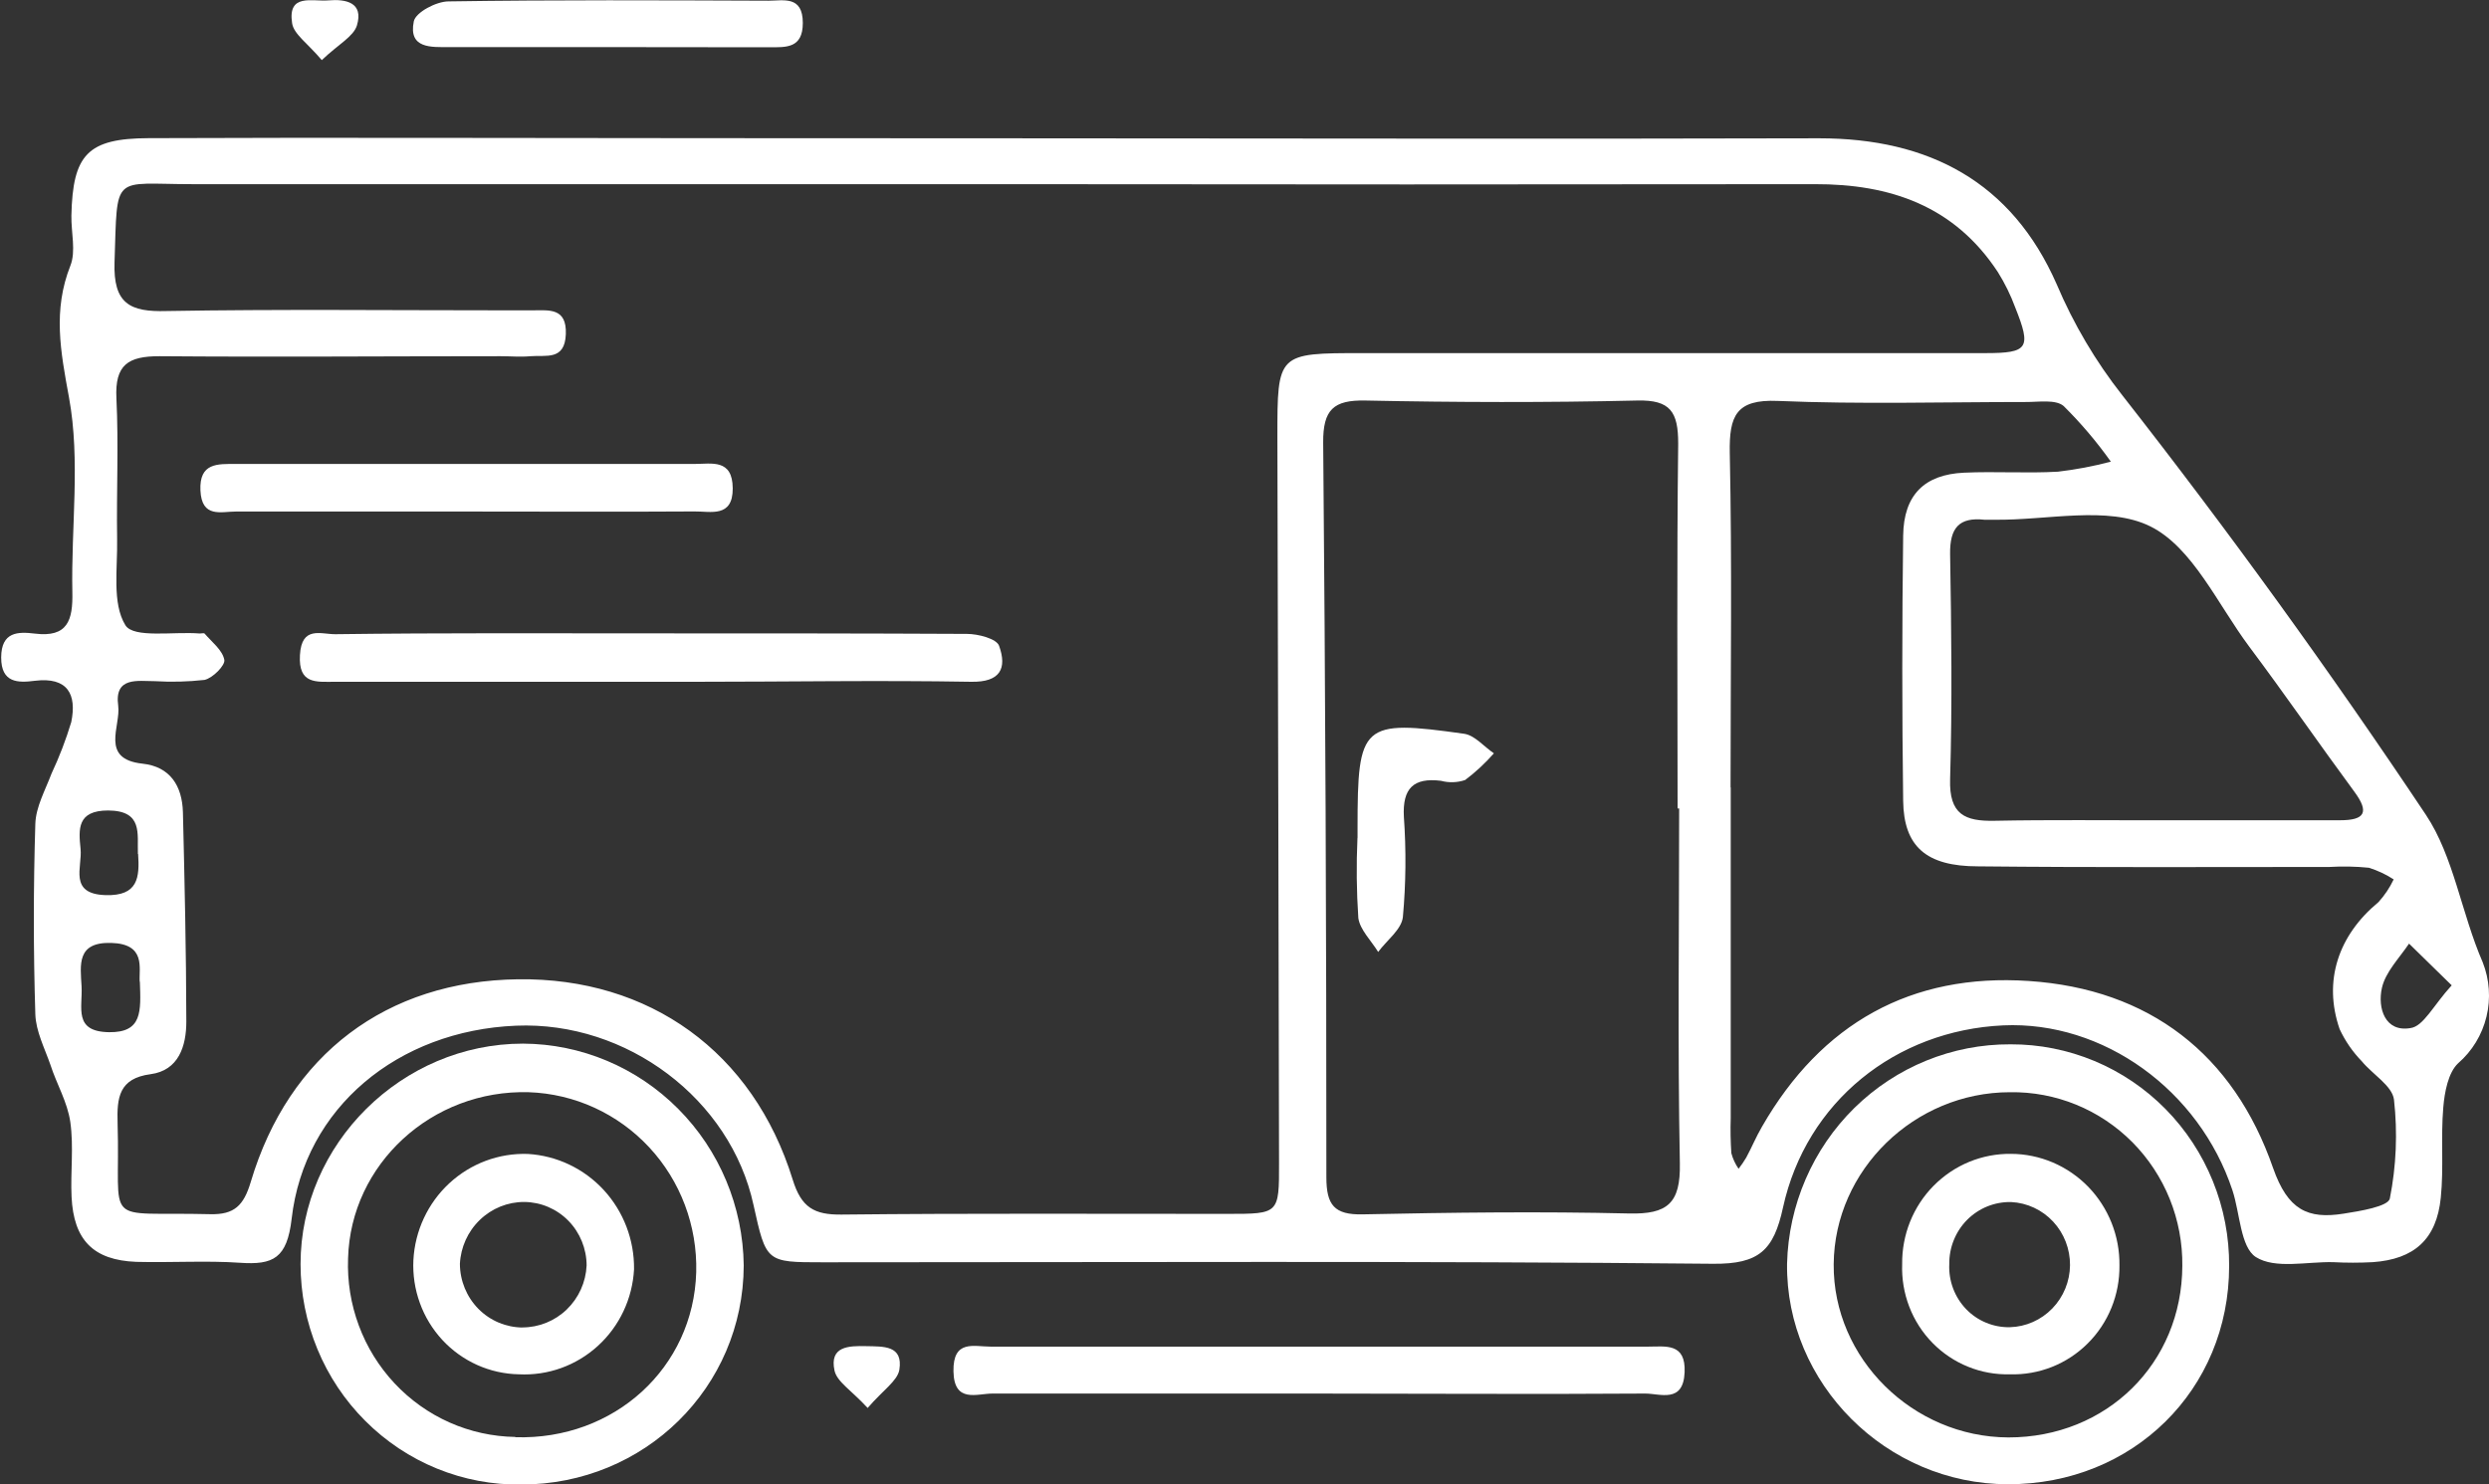 <svg width="57" height="34" viewBox="0 0 57 34" fill="none" xmlns="http://www.w3.org/2000/svg">
<rect x="0" y="0" width="57" height="34" fill="#333333" stroke="none"/>
<g clip-path="url(#clip0_57_1549)">
<path d="M22.855 3.168C29.123 3.168 35.392 3.186 41.66 3.168C44.176 3.168 46.069 4.166 47.1 6.512C47.486 7.423 47.991 8.278 48.601 9.053C51.036 12.163 53.353 15.366 55.554 18.664C56.193 19.621 56.368 20.923 56.855 22.041C57.012 22.438 57.043 22.875 56.942 23.29C56.841 23.706 56.614 24.079 56.293 24.357C56.066 24.57 55.982 25.018 55.953 25.369C55.894 26.058 55.966 26.746 55.896 27.435C55.801 28.39 55.286 28.847 54.337 28.913C54.035 28.929 53.732 28.929 53.43 28.913C52.827 28.899 52.103 29.076 51.661 28.796C51.306 28.567 51.299 27.793 51.124 27.265C50.363 24.97 48.166 23.384 45.874 23.489C43.414 23.602 41.363 25.236 40.832 27.662C40.619 28.64 40.286 28.959 39.234 28.95C32.433 28.883 25.633 28.916 18.843 28.916C17.546 28.916 17.546 28.916 17.256 27.603C16.73 25.179 14.357 23.39 11.816 23.496C9.116 23.608 6.971 25.371 6.679 27.919C6.574 28.824 6.259 28.98 5.497 28.927C4.736 28.874 3.911 28.927 3.119 28.906C2.136 28.867 1.687 28.406 1.639 27.419C1.612 26.847 1.691 26.271 1.61 25.702C1.544 25.243 1.297 24.834 1.156 24.396C1.023 24.012 0.821 23.625 0.809 23.232C0.764 21.781 0.764 20.328 0.809 18.871C0.821 18.485 1.036 18.102 1.179 17.723C1.358 17.341 1.51 16.946 1.632 16.541C1.762 15.905 1.551 15.503 0.798 15.595C0.422 15.643 0.025 15.653 0.027 15.06C0.03 14.468 0.413 14.468 0.796 14.514C1.551 14.608 1.671 14.209 1.657 13.564C1.626 12.074 1.845 10.545 1.58 9.104C1.385 8.043 1.208 7.109 1.612 6.085C1.743 5.755 1.628 5.328 1.635 4.937C1.666 3.542 2.004 3.17 3.403 3.165C7.669 3.147 11.936 3.165 16.202 3.165L22.855 3.168ZM22.874 4.219C16.72 4.219 10.566 4.219 4.412 4.219C2.553 4.219 2.693 3.944 2.623 6.003C2.591 6.957 2.974 7.15 3.815 7.125C6.382 7.081 8.948 7.109 11.523 7.109C11.75 7.109 11.976 7.109 12.203 7.109C12.573 7.109 12.981 7.045 12.958 7.655C12.935 8.266 12.505 8.13 12.146 8.16C11.92 8.181 11.693 8.16 11.466 8.16C8.862 8.16 6.252 8.181 3.65 8.16C2.936 8.16 2.628 8.353 2.666 9.124C2.718 10.192 2.666 11.264 2.682 12.338C2.696 13.027 2.562 13.819 2.872 14.323C3.061 14.627 3.983 14.463 4.575 14.512C4.611 14.512 4.668 14.498 4.684 14.512C4.851 14.707 5.094 14.89 5.137 15.115C5.164 15.237 4.874 15.533 4.684 15.575C4.307 15.617 3.928 15.627 3.55 15.604C3.156 15.604 2.614 15.494 2.707 16.167C2.77 16.637 2.281 17.388 3.265 17.494C3.897 17.562 4.171 18.003 4.189 18.602C4.228 20.209 4.264 21.802 4.267 23.402C4.267 23.962 4.092 24.522 3.448 24.607C2.723 24.703 2.675 25.144 2.693 25.73C2.766 28.154 2.285 27.75 4.815 27.814C5.368 27.828 5.581 27.614 5.742 27.077C6.615 24.148 8.859 22.472 11.863 22.433C14.867 22.394 17.247 24.091 18.154 27.024C18.351 27.662 18.646 27.83 19.271 27.823C22.218 27.791 25.166 27.809 28.113 27.807C29.287 27.807 29.294 27.807 29.291 26.641C29.281 21.097 29.268 15.554 29.253 10.013C29.253 8.089 29.253 8.089 31.2 8.089C35.956 8.089 40.713 8.089 45.47 8.089C46.452 8.089 46.522 7.974 46.151 7.045C46.046 6.76 45.912 6.488 45.752 6.232C44.754 4.713 43.283 4.214 41.558 4.219C35.333 4.227 29.106 4.227 22.878 4.219H22.874ZM38.45 18.52H38.418C38.418 15.733 38.398 12.946 38.432 10.162C38.432 9.437 38.257 9.156 37.491 9.175C35.419 9.223 33.345 9.218 31.273 9.175C30.538 9.159 30.296 9.384 30.302 10.141C30.352 15.751 30.376 21.36 30.375 26.969C30.375 27.605 30.558 27.832 31.205 27.818C33.245 27.775 35.285 27.75 37.309 27.798C38.184 27.818 38.488 27.568 38.47 26.65C38.418 23.937 38.454 21.228 38.454 18.52H38.45ZM39.635 18.038V25.613C39.626 25.88 39.631 26.148 39.649 26.416C39.683 26.544 39.739 26.665 39.815 26.774C39.878 26.693 39.936 26.608 39.989 26.519C40.114 26.29 40.216 26.039 40.352 25.808C41.712 23.441 43.77 22.291 46.461 22.472C49.218 22.656 51.149 24.146 52.056 26.758C52.392 27.715 52.847 27.933 53.67 27.802C54.046 27.743 54.69 27.639 54.729 27.456C54.877 26.71 54.909 25.946 54.824 25.19C54.785 24.873 54.334 24.612 54.087 24.311C53.878 24.096 53.706 23.847 53.579 23.574C53.198 22.47 53.548 21.426 54.468 20.666C54.609 20.511 54.727 20.335 54.817 20.145C54.641 20.03 54.45 19.941 54.25 19.878C53.949 19.848 53.646 19.842 53.344 19.86C50.662 19.86 47.98 19.874 45.298 19.846C44.106 19.846 43.598 19.387 43.584 18.347C43.557 16.323 43.557 14.297 43.584 12.269C43.596 11.337 44.072 10.869 44.978 10.828C45.695 10.795 46.416 10.846 47.13 10.805C47.538 10.757 47.943 10.681 48.34 10.575C48.017 10.12 47.655 9.693 47.259 9.301C47.075 9.143 46.681 9.212 46.38 9.209C44.491 9.209 42.6 9.264 40.712 9.184C39.755 9.143 39.599 9.528 39.613 10.371C39.667 12.914 39.631 15.476 39.631 18.038H39.635ZM49.508 18.79C50.868 18.79 52.228 18.79 53.588 18.79C54.155 18.79 54.268 18.611 53.915 18.134C53.103 17.032 52.328 15.907 51.507 14.81C50.786 13.844 50.208 12.533 49.24 12.056C48.272 11.578 46.88 11.922 45.675 11.906C45.6 11.906 45.523 11.906 45.448 11.906C44.865 11.842 44.65 12.092 44.659 12.694C44.688 14.411 44.709 16.137 44.659 17.847C44.634 18.66 44.999 18.816 45.677 18.802C46.946 18.777 48.229 18.793 49.512 18.79H49.508ZM3.199 22.488C3.178 22.178 3.348 21.623 2.548 21.6C1.748 21.577 1.841 22.105 1.868 22.594C1.895 23.083 1.673 23.634 2.501 23.645C3.265 23.654 3.226 23.163 3.203 22.488H3.199ZM3.158 19.562C3.14 19.103 3.28 18.572 2.478 18.566C1.764 18.566 1.798 18.992 1.845 19.447C1.889 19.86 1.562 20.478 2.417 20.505C3.163 20.528 3.199 20.101 3.163 19.562H3.158ZM56.143 22.569L55.169 21.616C54.942 21.953 54.629 22.266 54.547 22.633C54.445 23.092 54.618 23.65 55.2 23.551C55.499 23.514 55.726 23.03 56.148 22.569H56.143Z" fill="white"/>
<path d="M51.049 29C51.049 31.84 48.841 34.007 45.983 34C43.194 34 40.893 31.689 40.925 28.95C40.958 27.601 41.513 26.318 42.469 25.378C43.426 24.439 44.709 23.916 46.042 23.923C46.7 23.92 47.353 24.05 47.963 24.304C48.572 24.558 49.125 24.932 49.591 25.404C50.057 25.877 50.425 26.438 50.675 27.055C50.926 27.672 51.053 28.333 51.049 29ZM49.977 29C49.983 28.475 49.885 27.953 49.689 27.466C49.492 26.98 49.202 26.538 48.834 26.166C48.466 25.796 48.028 25.503 47.547 25.306C47.065 25.109 46.55 25.012 46.03 25.02C43.843 25.02 42.011 26.799 41.993 28.959C41.975 31.119 43.806 32.919 45.992 32.928C48.245 32.93 49.97 31.232 49.977 28.994V29Z" fill="white"/>
<path d="M11.936 34.007C11.275 34.016 10.62 33.892 10.007 33.642C9.394 33.392 8.837 33.021 8.367 32.551C7.897 32.082 7.523 31.522 7.269 30.905C7.014 30.288 6.883 29.626 6.883 28.957C6.883 26.202 9.204 23.907 11.977 23.907C13.309 23.913 14.586 24.45 15.531 25.401C16.477 26.351 17.016 27.64 17.032 28.989C17.023 31.785 14.76 34.007 11.936 34.007ZM11.802 32.923C14.069 32.992 15.883 31.33 15.944 29.141C15.971 28.081 15.584 27.052 14.866 26.281C14.148 25.509 13.157 25.056 12.11 25.02C9.893 24.956 8.03 26.664 7.971 28.826C7.951 29.351 8.035 29.875 8.218 30.366C8.4 30.858 8.679 31.307 9.036 31.689C9.393 32.07 9.821 32.375 10.296 32.586C10.771 32.797 11.283 32.909 11.802 32.917V32.923Z" fill="white"/>
<path d="M30.082 31.923C27.632 31.923 25.181 31.923 22.728 31.923C22.375 31.923 21.849 32.152 21.835 31.415C21.822 30.678 22.302 30.848 22.69 30.848C27.707 30.848 32.723 30.848 37.738 30.848C38.141 30.848 38.608 30.754 38.579 31.436C38.549 32.157 38.014 31.92 37.672 31.923C35.135 31.941 32.603 31.923 30.082 31.923Z" fill="white"/>
<path d="M13.901 1.079C12.697 1.079 11.496 1.079 10.292 1.079C9.88 1.079 9.349 1.12 9.476 0.491C9.517 0.282 9.993 0.032 10.272 0.032C12.713 -0.005 15.157 0.007 17.599 0.016C17.943 0.016 18.385 -0.106 18.385 0.526C18.385 1.116 17.995 1.081 17.619 1.083C16.381 1.081 15.148 1.079 13.901 1.079Z" fill="white"/>
<path d="M7.369 1.377C7.043 0.989 6.723 0.78 6.689 0.528C6.585 -0.161 7.156 0.041 7.517 0.009C7.923 -0.025 8.331 0.055 8.174 0.583C8.095 0.838 7.752 1.012 7.369 1.377Z" fill="white"/>
<path d="M19.87 32.253C19.498 31.849 19.167 31.654 19.111 31.397C18.991 30.837 19.437 30.828 19.834 30.837C20.231 30.846 20.686 30.814 20.596 31.379C20.552 31.633 20.226 31.84 19.87 32.253Z" fill="white"/>
<path d="M15.027 14.509C17.399 14.509 19.772 14.509 22.143 14.521C22.4 14.521 22.823 14.631 22.88 14.794C23.064 15.308 22.912 15.63 22.241 15.618C20.133 15.581 18.024 15.618 15.916 15.618H7.667C7.243 15.618 6.83 15.68 6.869 15.005C6.907 14.33 7.347 14.53 7.68 14.528C10.133 14.496 12.579 14.509 15.027 14.509Z" fill="white"/>
<path d="M10.709 11.718C8.941 11.718 7.17 11.718 5.402 11.718C5.064 11.718 4.62 11.874 4.59 11.236C4.561 10.598 4.983 10.628 5.404 10.628C8.904 10.628 12.405 10.628 15.905 10.628C16.297 10.628 16.775 10.504 16.78 11.186C16.784 11.867 16.272 11.711 15.902 11.716C14.173 11.727 12.441 11.718 10.709 11.718Z" fill="white"/>
<path d="M31.089 19.194V18.965C31.089 16.575 31.187 16.479 33.531 16.809C33.773 16.844 33.984 17.103 34.211 17.257C34.013 17.483 33.793 17.688 33.553 17.868C33.374 17.929 33.181 17.935 32.998 17.886C32.374 17.81 32.114 18.054 32.15 18.712C32.204 19.477 32.197 20.245 32.127 21.008C32.096 21.293 31.758 21.54 31.561 21.807C31.404 21.549 31.148 21.304 31.107 21.033C31.066 20.422 31.059 19.809 31.087 19.197L31.089 19.194Z" fill="white"/>
<path d="M48.537 28.987C48.541 29.319 48.479 29.649 48.354 29.957C48.229 30.264 48.044 30.543 47.809 30.776C47.575 31.009 47.297 31.192 46.991 31.313C46.685 31.434 46.358 31.492 46.03 31.482C45.701 31.491 45.374 31.432 45.069 31.308C44.763 31.184 44.486 30.998 44.255 30.762C44.023 30.525 43.842 30.243 43.723 29.932C43.604 29.622 43.549 29.29 43.561 28.957C43.557 28.624 43.619 28.294 43.742 27.986C43.866 27.677 44.05 27.397 44.282 27.162C44.515 26.927 44.791 26.741 45.096 26.615C45.4 26.49 45.726 26.428 46.055 26.432C46.384 26.433 46.709 26.501 47.013 26.63C47.316 26.76 47.591 26.949 47.822 27.186C48.052 27.424 48.234 27.705 48.357 28.014C48.48 28.323 48.541 28.654 48.537 28.987ZM46.057 27.536C45.871 27.532 45.686 27.566 45.513 27.635C45.34 27.705 45.182 27.81 45.05 27.942C44.918 28.075 44.813 28.234 44.743 28.409C44.672 28.583 44.638 28.771 44.64 28.959C44.631 29.148 44.661 29.337 44.727 29.513C44.793 29.69 44.894 29.851 45.024 29.987C45.154 30.122 45.31 30.229 45.483 30.3C45.656 30.372 45.841 30.407 46.028 30.403C46.394 30.393 46.742 30.239 46.999 29.974C47.255 29.71 47.401 29.355 47.405 28.984C47.408 28.613 47.27 28.255 47.019 27.985C46.768 27.715 46.423 27.554 46.057 27.536Z" fill="white"/>
<path d="M11.883 31.482C11.554 31.476 11.228 31.403 10.927 31.268C10.625 31.132 10.354 30.937 10.128 30.693C9.903 30.449 9.728 30.162 9.615 29.848C9.501 29.535 9.451 29.201 9.467 28.867C9.502 28.195 9.797 27.563 10.287 27.108C10.778 26.653 11.425 26.411 12.09 26.434C12.753 26.474 13.375 26.77 13.828 27.262C14.28 27.754 14.528 28.404 14.52 29.076C14.484 29.749 14.187 30.38 13.692 30.831C13.198 31.282 12.548 31.516 11.883 31.482ZM11.963 30.408C12.341 30.408 12.705 30.261 12.979 29.997C13.253 29.733 13.416 29.372 13.434 28.989C13.433 28.605 13.283 28.236 13.016 27.964C12.748 27.691 12.385 27.537 12.006 27.534C11.627 27.533 11.263 27.68 10.989 27.945C10.714 28.209 10.551 28.57 10.532 28.952C10.534 29.339 10.686 29.709 10.956 29.983C11.226 30.256 11.592 30.409 11.974 30.41L11.963 30.408Z" fill="white"/>
</g>
<defs>
<clipPath id="clip0_57_1549">
<rect width="57" height="34" fill="white"/>
</clipPath>
</defs>
</svg>
